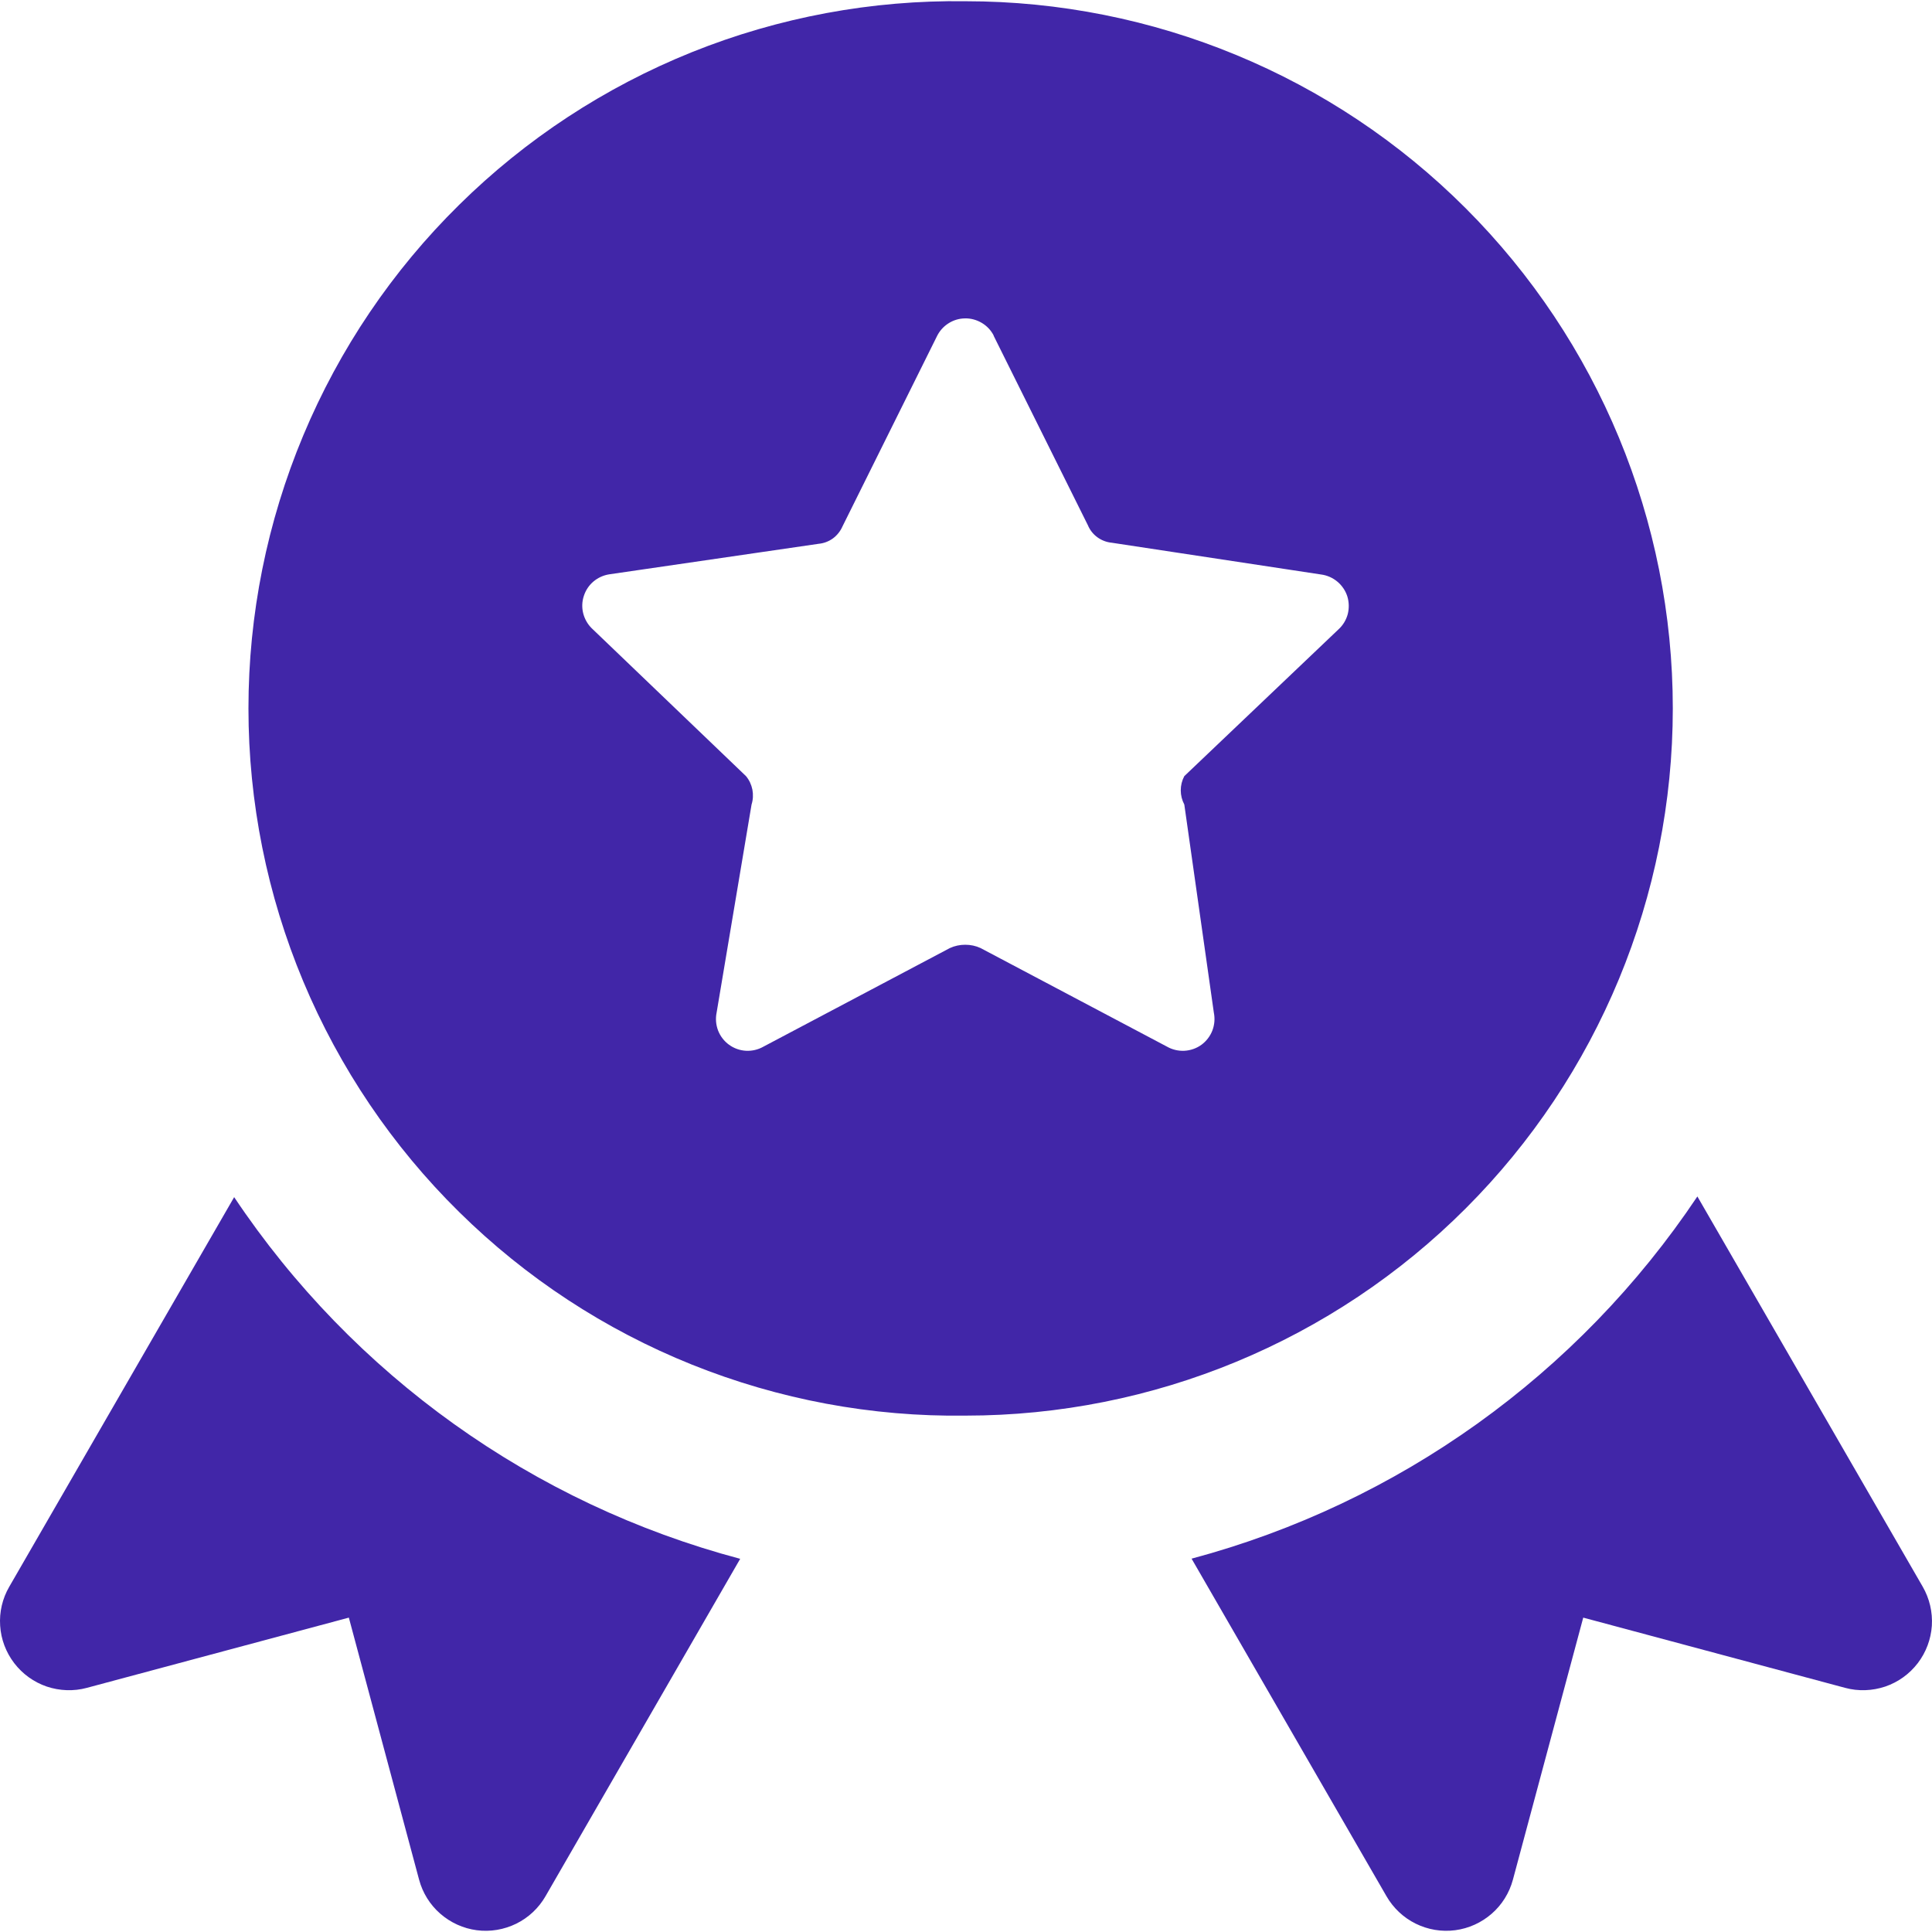 <svg width="25" height="25" viewBox="0 0 25 25" fill="none" xmlns="http://www.w3.org/2000/svg">
<g clip-path="url(#clip0_934_8647)">
<path fill-rule="evenodd" clip-rule="evenodd" d="M12.495 0.016C11.282 -0.001 10.078 0.223 8.953 0.675C7.828 1.128 6.804 1.799 5.941 2.651C5.077 3.502 4.392 4.516 3.924 5.635C3.456 6.754 3.215 7.954 3.215 9.167C3.215 10.379 3.456 11.58 3.924 12.699C4.392 13.817 5.077 14.832 5.941 15.683C6.804 16.535 7.828 17.206 8.953 17.658C10.078 18.11 11.282 18.335 12.495 18.318C14.922 18.318 17.25 17.354 18.966 15.637C20.682 13.921 21.646 11.593 21.646 9.166C21.646 6.739 20.682 4.411 18.966 2.695C17.25 0.978 14.922 0.016 12.495 0.016ZM12.857 4.343L14.077 6.796C14.103 6.859 14.146 6.913 14.201 6.953C14.255 6.992 14.32 7.017 14.387 7.023L17.095 7.434C17.172 7.444 17.245 7.476 17.305 7.526C17.365 7.576 17.41 7.642 17.434 7.716C17.457 7.79 17.459 7.87 17.44 7.946C17.42 8.021 17.379 8.09 17.321 8.143L15.325 10.043C15.295 10.099 15.279 10.162 15.279 10.227C15.279 10.291 15.295 10.354 15.325 10.411L15.707 13.103C15.723 13.181 15.716 13.261 15.688 13.335C15.659 13.409 15.61 13.473 15.546 13.52C15.482 13.566 15.405 13.593 15.326 13.597C15.247 13.601 15.168 13.582 15.1 13.543L12.689 12.268C12.627 12.239 12.559 12.225 12.49 12.225C12.421 12.225 12.354 12.239 12.291 12.268L9.88 13.543C9.812 13.582 9.733 13.601 9.654 13.597C9.575 13.593 9.499 13.566 9.435 13.52C9.37 13.473 9.321 13.409 9.292 13.335C9.264 13.261 9.257 13.181 9.273 13.103L9.725 10.411C9.745 10.348 9.748 10.282 9.736 10.218C9.723 10.153 9.695 10.093 9.653 10.043L7.655 8.128C7.602 8.075 7.564 8.007 7.546 7.934C7.528 7.86 7.531 7.783 7.555 7.711C7.578 7.639 7.621 7.574 7.679 7.525C7.737 7.476 7.807 7.444 7.882 7.432L10.591 7.037C10.658 7.031 10.723 7.007 10.778 6.967C10.832 6.927 10.875 6.873 10.902 6.811L12.121 4.357C12.154 4.287 12.205 4.228 12.27 4.186C12.334 4.144 12.409 4.121 12.486 4.12C12.562 4.118 12.638 4.139 12.704 4.178C12.77 4.217 12.824 4.274 12.859 4.343H12.857ZM21.964 15.482C20.423 17.787 18.097 19.453 15.419 20.169L17.941 24.537C18.029 24.69 18.161 24.814 18.319 24.892C18.477 24.97 18.655 25 18.83 24.977C19.006 24.954 19.17 24.879 19.303 24.763C19.436 24.647 19.531 24.494 19.577 24.323L20.487 20.932L23.877 21.841C24.047 21.887 24.227 21.88 24.395 21.824C24.562 21.767 24.708 21.662 24.816 21.521C24.923 21.381 24.986 21.213 24.998 21.037C25.009 20.86 24.968 20.685 24.88 20.532L21.964 15.482ZM9.578 20.171C6.899 19.46 4.571 17.796 3.03 15.491L0.12 20.532C0.031 20.685 -0.01 20.86 0.002 21.037C0.013 21.213 0.077 21.381 0.184 21.521C0.292 21.662 0.438 21.767 0.605 21.824C0.772 21.88 0.953 21.887 1.123 21.841L4.514 20.932L5.423 24.323C5.469 24.494 5.564 24.647 5.697 24.763C5.83 24.879 5.994 24.954 6.169 24.977C6.344 25 6.522 24.97 6.681 24.892C6.839 24.814 6.971 24.69 7.059 24.537L9.578 20.171Z" fill="#4126A8"/>
</g>
<defs>
<clipPath id="clip0_934_8647">
<rect width="25" height="25" fill="white"/>
</clipPath>
</defs>
</svg>
